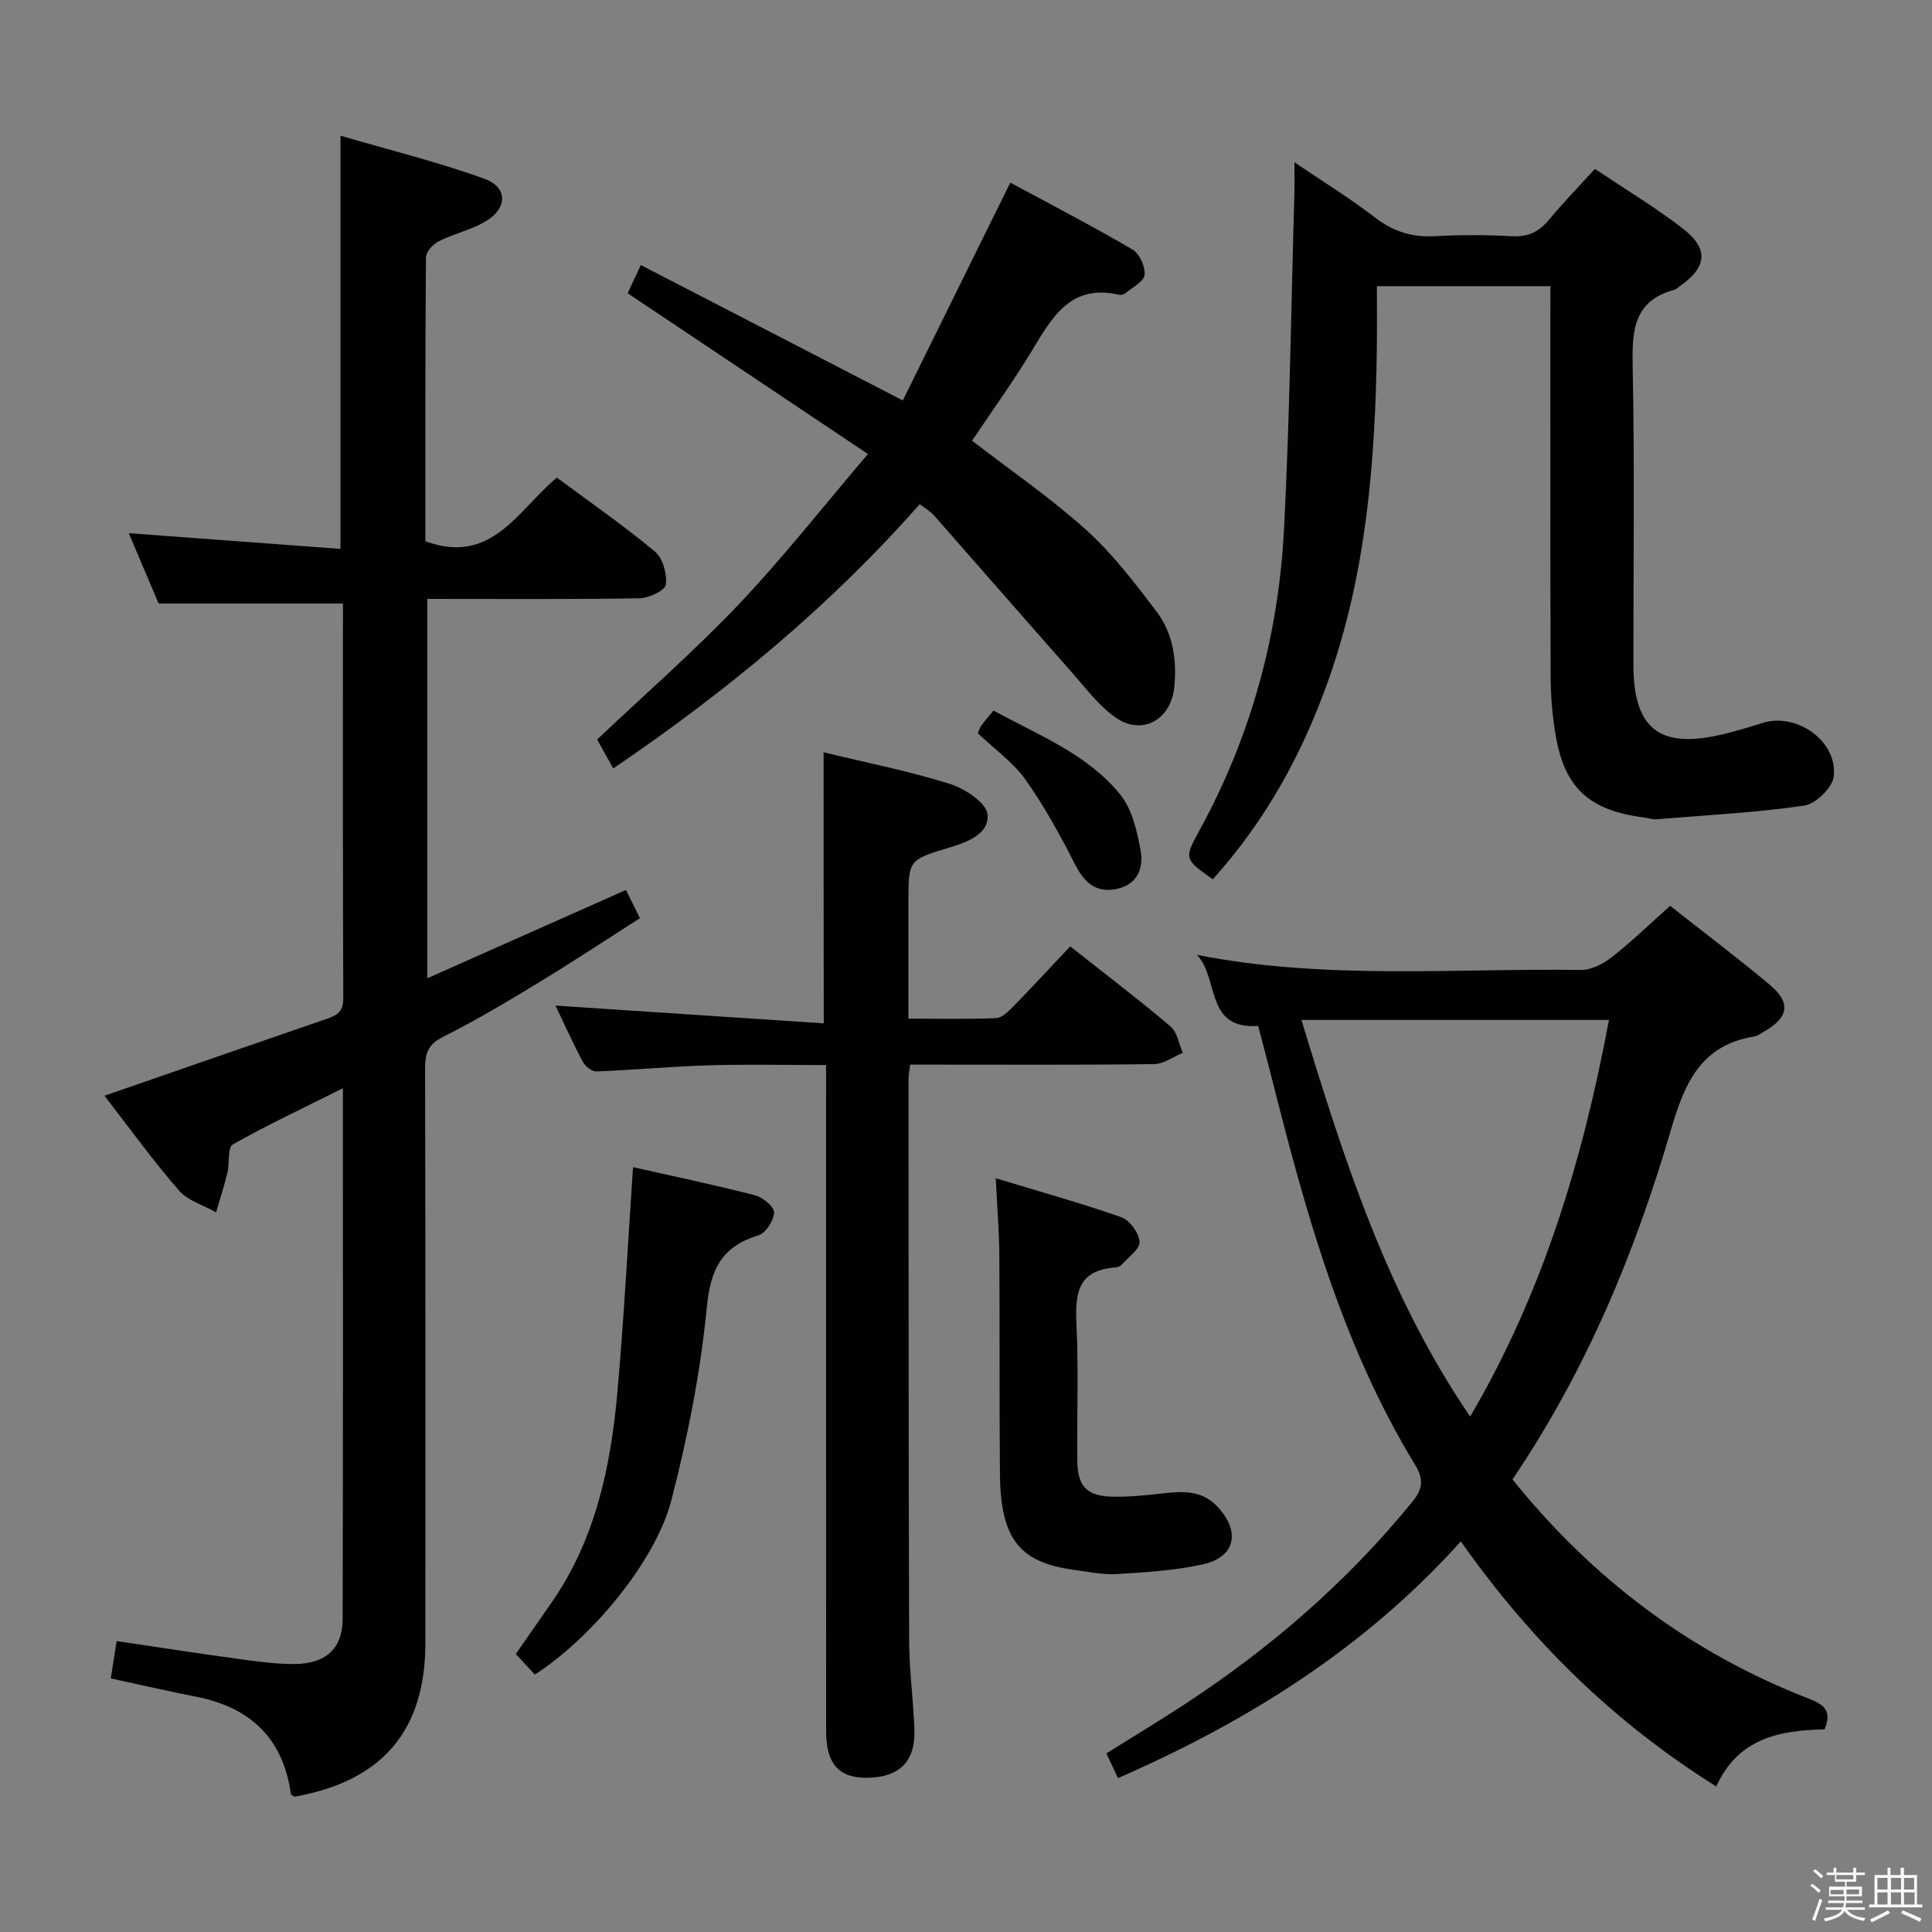 <svg enable-background="new 0 0 400 400" viewBox="0 0 400 400" xmlns="http://www.w3.org/2000/svg"><rect x="0" y="0" width="400" height="400" fill="#808080" stroke="none"/><path d="m374.8 390.4.4-.4c.7.5 1.3 1 1.8 1.4l-.5.5c-.5-.6-1.1-1.1-1.7-1.5zm1 7.3-.6-.3c.5-1.4 1.1-2.8 1.5-4.3.2.1.4.2.6.3-.5 1.3-1 2.8-1.5 4.3zm-.4-10.3.4-.4c.4.3 1 .8 1.7 1.4l-.5.5c-.4-.5-1-1-1.6-1.5zm2.5.3h1.7v-1h.6v1h3.5v-1h.6v1h1.8v.5h-1.8v1.4h-2v1h3.2v2h-3.2v.9h3.3v.5h-3.4c0 .3-.1.6-.1.9h4v.5h-3.7c.7.9 1.9 1.5 3.8 1.7-.1.2-.2.4-.3.6-2.1-.4-3.5-1.1-4-2.1-.4 1-1.8 1.7-4 2.2-.1-.2-.2-.4-.3-.6 2.1-.4 3.4-1 3.8-1.8h-3.4v-.5h3.6c.1-.3.1-.6.2-.9h-3.3v-.5h3.4c0-.3 0-.6 0-.9h-3.2v-2h3.3v-1h-2.1v-1.4h-1.7v-.5zm1.1 3.5v1h2.7c0-.3 0-.4 0-.4 0-.1 0-.2 0-.2 0-.1 0-.2 0-.3h-2.7zm1.2-3v.9h3.5v-.9zm4.7 3h-2.6v.6.4h2.6z" fill="#fafafb"/><path d="m393.6 386.7h.6v1.5h2.7v6.1h1.1v.6h-11v-.6h1.1v-6.1h2.7v-1.5h.6v1.5h2.1v-1.5zm-2.7 8.8.4.6c-1.2.6-2.5 1.3-3.8 1.9-.1-.2-.2-.4-.3-.6 1.2-.6 2.5-1.2 3.7-1.9zm-2.2-6.7v2.4h2.1v-2.4zm0 3v2.5h2.1v-2.5zm2.8-3v2.4h2.1v-2.4zm0 3v2.5h2.1v-2.5zm6 6.1c-1.4-.7-2.7-1.3-3.9-1.8l.3-.6c1.5.6 2.7 1.2 3.9 1.7zm-1.2-9.1h-2.1v2.4h2.1zm-2.1 3v2.5h2.2v-2.5z" fill="#fafafb"/><g fill="#010100"><path d="m21.63 226.86c15.66-5.42 30.68-10.65 45.73-15.82 2.14-.73 3.73-1.34 3.71-4.29-.12-27.32-.07-54.63-.07-81.8-12.53 0-24.87 0-38.16 0-1.69-3.97-3.86-9.09-6.18-14.56 14.86 1.1 29.27 2.17 43.83 3.25 0-28.85 0-56.57 0-85.54 10.06 2.94 20.12 5.41 29.8 8.91 4.94 1.79 4.81 6.19.12 8.9-2.98 1.72-6.5 2.5-9.59 4.05-1.17.59-2.62 2.16-2.63 3.3-.16 19.64-.12 39.28-.12 58.8 13.76 5.07 19.19-6.51 27.23-13.18 6.87 5.11 13.83 9.93 20.31 15.33 1.63 1.36 2.54 4.67 2.24 6.86-.17 1.21-3.55 2.77-5.5 2.8-14.49.24-28.98.13-43.88.13v78.54c13.87-6.17 27.33-12.15 41.12-18.28.77 1.55 1.62 3.25 2.9 5.84-6.94 4.43-13.8 8.97-20.82 13.24-6.53 3.97-13.11 7.91-19.94 11.33-3.12 1.56-3.73 3.45-3.72 6.58.09 39.65.07 79.31.06 118.96-.01 18.11-8.93 28.56-27.11 31.78-.26-.18-.71-.34-.74-.56-1.59-11.55-8.42-17.95-19.63-20.15-5.69-1.12-11.34-2.42-17.65-3.78.37-2.34.75-4.81 1.21-7.73 8.55 1.26 16.71 2.53 24.89 3.65 3.94.54 7.92 1.11 11.89 1.1 6.47-.02 9.99-3.19 10.01-9.27.1-36.31.05-72.62.05-109.93-7.98 3.99-15.54 7.52-22.78 11.62-1.13.64-.66 3.92-1.14 5.93-.67 2.74-1.54 5.42-2.33 8.13-2.6-1.47-5.83-2.39-7.68-4.51-5.35-6.14-10.11-12.76-15.43-19.63z"/><path d="m313.14 306.3c16.62 20.63 36.86 35.88 61.31 45.37 3.13 1.22 4.93 2.49 3.3 6.38-9.18.19-17.91 1.77-22.41 11.83-21.26-13.34-38.33-30.09-52.89-50.75-19.82 22.04-43.98 37.2-70.98 49.01-.77-1.64-1.5-3.21-2.4-5.12 5.33-3.33 10.56-6.49 15.67-9.82 17.98-11.7 34.04-25.55 47.64-42.23 2.26-2.78 2.42-4.7.55-7.78-15.34-25.17-22.89-53.24-30-81.46-.77-3.04-1.59-6.07-2.44-9.32-11.12.8-8.03-10.01-12.7-14.72 26.55 5.23 53.07 2.76 79.45 3.13 2.18.03 4.71-1.26 6.5-2.67 4.15-3.26 7.95-6.96 12.04-10.61 7.07 5.57 13.97 10.77 20.59 16.31 4.46 3.74 3.98 6.76-1.03 9.66-.72.42-1.44.97-2.22 1.1-11.02 1.81-14.36 9.69-17.19 19.37-7.43 25.44-17.56 49.81-32.79 72.32zm-8.76-13.01c15.21-25.91 23.38-53.53 28.74-82.12-21.32 0-42.1 0-63.67 0 8.82 28.99 17.72 56.86 34.93 82.12z"/><path d="m321 59.25c-12.05 0-23.63 0-35.93 0 0 4.52.05 8.8-.01 13.08-.34 23.17-2.16 46.12-9.93 68.21-5.4 15.36-13.08 29.38-24.04 41.51-5.92-4.21-5.97-4.24-2.74-10.15 10.64-19.42 16.35-40.32 17.49-62.3 1.2-23.26 1.48-46.56 2.16-69.85.04-1.75 0-3.51 0-6.15 6.08 4.12 11.57 7.49 16.65 11.41 3.79 2.92 7.68 4.16 12.42 3.89 5.32-.3 10.67-.28 15.99.01 3.34.18 5.62-.95 7.69-3.46 2.95-3.57 6.19-6.89 9.46-10.48 6.27 4.2 12.41 7.9 18.06 12.23 5.64 4.33 5.21 8.13-.69 12.21-.27.19-.52.48-.82.56-8.7 2.29-8.88 8.67-8.73 16.16.42 20.49.13 41 .15 61.5.01 13.32 5.44 17.54 18.57 14.38 2.74-.66 5.45-1.47 8.13-2.32 7.07-2.26 15.65 3.76 14.77 11.12-.27 2.29-3.76 5.65-6.14 5.99-10.12 1.46-20.38 1.99-30.59 2.82-.81.07-1.64-.26-2.46-.36-11.36-1.43-16.49-6.03-18.37-16.98-.7-4.08-1.04-8.27-1.05-12.41-.09-25-.05-50-.05-75 .01-1.81.01-3.6.01-5.62z"/><path d="m170.52 155.75c9.12 2.21 17.76 3.92 26.12 6.54 3.1.97 7.55 3.89 7.81 6.3.43 4.01-4.08 5.75-7.92 6.9-8.47 2.53-8.45 2.6-8.45 11.34v24.07c6.27 0 12.21.14 18.13-.11 1.23-.05 2.56-1.37 3.56-2.39 3.83-3.92 7.55-7.95 11.81-12.47 7.33 5.8 14.2 11.02 20.77 16.59 1.39 1.18 1.72 3.6 2.54 5.45-1.97.82-3.94 2.31-5.92 2.34-14.99.2-29.98.11-44.97.11-1.79 0-3.58 0-5.55 0-.17 1.34-.35 2.13-.35 2.92.02 38.81 0 77.62.13 116.43.02 6.14.89 12.27 1.09 18.41.21 6.55-3.16 9.81-9.74 9.89-5.88.07-8.54-2.84-8.54-9.65-.02-43.81-.01-87.62-.01-131.42 0-1.98 0-3.95 0-6.49-8.3 0-16.26-.18-24.2.05-7.8.23-15.58.97-23.37 1.27-.93.04-2.31-1.09-2.81-2.03-2.09-3.93-3.92-8.01-5.64-11.6 18.44 1.22 36.83 2.44 55.54 3.67-.03-19.41-.03-37.58-.03-56.12z"/><path d="m190.43 104.37c-18.55 21.06-39.88 38.7-63.46 54.73-1.2-2.15-2.29-4.1-3.34-5.99 9.92-9.39 20.05-18.24 29.28-27.94 9.13-9.6 17.33-20.08 26.79-31.17-17.05-11.41-33.16-22.19-49.75-33.29.7-1.5 1.58-3.37 2.73-5.83 17.99 9.29 35.63 18.41 54.24 28.03 7.38-14.96 14.7-29.81 22.25-45.1 8.19 4.42 16.87 8.92 25.29 13.84 1.45.85 2.7 3.57 2.51 5.26-.16 1.41-2.52 2.6-3.98 3.81-.33.28-.99.38-1.43.28-9.78-2.21-13.64 4.52-17.76 11.35-3.93 6.52-8.41 12.71-12.54 18.89 7.99 6.17 16.26 11.83 23.63 18.48 5.48 4.95 10.07 10.97 14.56 16.9 3.41 4.51 4.24 10.02 3.67 15.67-.69 6.74-6.65 10.11-12.15 6.26-3.58-2.51-6.32-6.26-9.27-9.59-9.46-10.7-18.84-21.48-28.28-32.2-.75-.86-1.79-1.45-2.99-2.39z"/><path d="m206.16 243.95c9.09 2.76 17.65 5.13 26.01 8.07 1.73.61 3.64 3.26 3.76 5.08.1 1.49-2.31 3.18-3.68 4.72-.3.34-.88.57-1.35.6-8.36.59-8.29 6.17-8 12.55.41 9.13.04 18.3.14 27.45.06 5.28 1.94 7.31 7.18 7.45 3.63.09 7.28-.32 10.9-.72 4.08-.45 7.9-.52 11.03 2.88 4.72 5.15 3.63 10.36-3.16 11.86-5.78 1.28-11.8 1.64-17.74 2-2.94.18-5.95-.47-8.91-.87-11.28-1.52-15.18-6.45-15.31-19.79-.15-15.14-.02-30.28-.13-45.42-.03-4.78-.43-9.56-.74-15.86z"/><path d="m131.06 241.65c8.74 1.97 17.01 3.69 25.17 5.8 1.64.42 4.05 2.36 4.03 3.56-.03 1.66-1.72 4.29-3.24 4.75-7.5 2.31-9.9 6.88-10.67 14.77-1.3 13.46-3.95 26.9-7.33 40.01-3.29 12.76-16.6 28.64-28.28 36.16-1.25-1.34-2.56-2.74-3.96-4.24 2.59-3.73 5.06-7.26 7.51-10.8 9.08-13.15 12.2-28.22 13.56-43.71 1.34-15.16 2.14-30.39 3.21-46.3z"/><path d="m202.45 151.81c.28-.64.4-1.14.69-1.53.68-.93 1.44-1.81 2.55-3.17 9.21 5.06 19.32 8.92 26.19 17.32 2.51 3.07 3.56 7.67 4.29 11.75.64 3.58-.74 7.06-5.09 7.89-4.29.81-6.62-1.4-8.52-5.14-3.06-6.02-6.33-12-10.23-17.49-2.55-3.6-6.36-6.28-9.88-9.63z"/></g></svg>